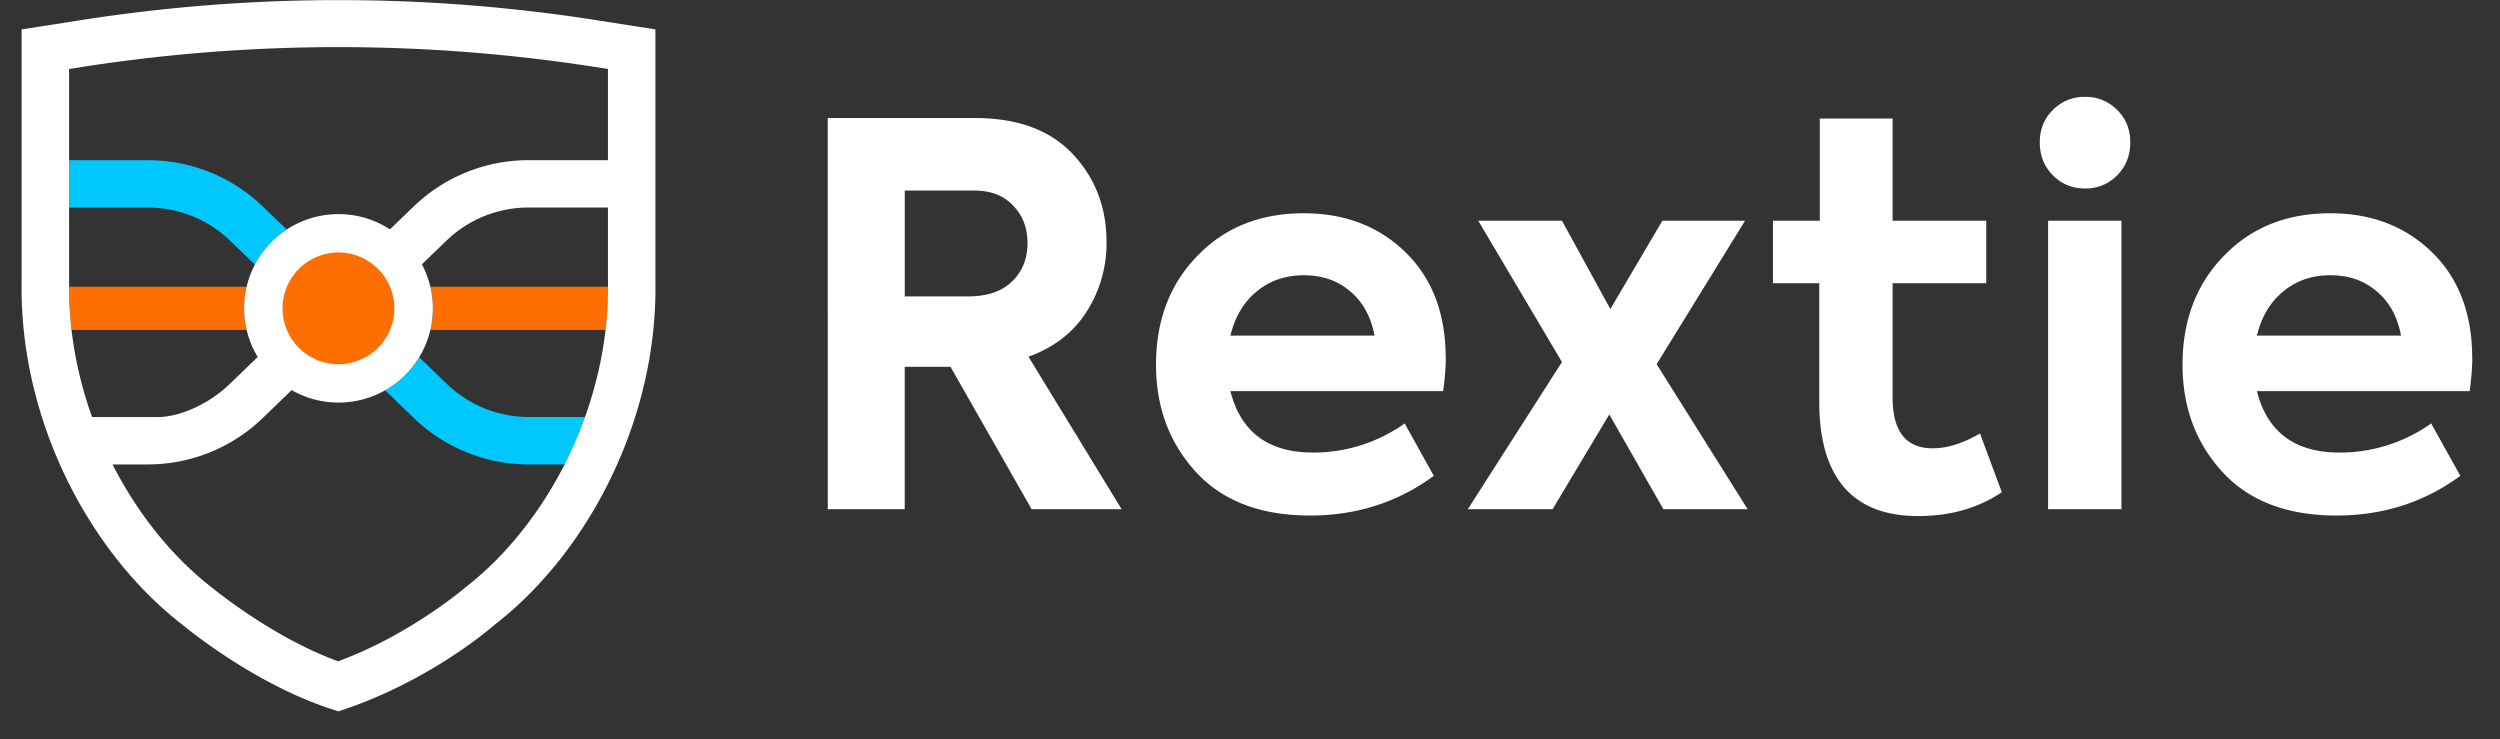 <svg xmlns="http://www.w3.org/2000/svg" width="71" height="21" fill="none" xmlns:v="https://vecta.io/nano"><rect width="100%" height="100%" fill="#333333" stroke="none"/><path d="M31.854 14.461h-2.556l-2.304-4.044h-1.3v4.044h-2.186V3.352h4.18c1.211 0 2.137.341 2.777 1.022s.96 1.513.96 2.495a3.59 3.59 0 0 1-.576 1.999c-.374.581-.921 1.002-1.64 1.263l2.644 4.329zm-4.18-9.049h-1.979v3.006h1.787c.551 0 .97-.14 1.256-.421.295-.281.443-.646.443-1.097 0-.431-.138-.787-.414-1.067-.266-.281-.63-.421-1.093-.421zm13.386 4.765c0 .25-.025.561-.074.932h-6.042c.295 1.163 1.078 1.744 2.349 1.744a4.48 4.48 0 0 0 2.6-.827l.827 1.488c-1.024.752-2.196 1.127-3.516 1.127-1.408 0-2.492-.416-3.25-1.248-.748-.822-1.123-1.834-1.123-3.036 0-1.253.389-2.28 1.167-3.082.778-.812 1.787-1.218 3.028-1.218 1.172 0 2.137.371 2.895 1.112s1.137 1.744 1.137 3.006zm-4.033-2.36c-.522 0-.97.155-1.344.466-.364.301-.611.717-.739 1.248h4.092c-.099-.531-.325-.947-.68-1.248-.355-.311-.798-.466-1.329-.466zm10.021 2.525l2.585 4.119H47.24l-1.536-2.691-1.61 2.691h-2.408l2.674-4.179-2.378-4.014h2.378l1.374 2.51 1.477-2.51h2.349l-2.511 4.074zm9.184 1.969l.62 1.668c-.67.451-1.462.677-2.378.677-.926 0-1.625-.271-2.098-.812-.473-.551-.709-1.358-.709-2.42V8.042h-1.315V6.268h1.33V3.367h2.068v2.901h2.659v1.774H53.75v3.247c0 .962.379 1.443 1.137 1.443.414 0 .862-.14 1.344-.421zM60.5 4.044c0 .371-.123.681-.369.932a1.23 1.23 0 0 1-.916.376 1.23 1.23 0 0 1-.916-.376c-.246-.251-.369-.561-.369-.932s.123-.676.369-.917a1.23 1.23 0 0 1 .916-.376 1.23 1.23 0 0 1 .916.376c.246.241.369.546.369.917zm-.251 2.225v8.193h-2.083V6.268h2.083zm9.964 3.908c0 .25-.025.561-.074.932h-6.042c.295 1.163 1.078 1.744 2.349 1.744a4.48 4.48 0 0 0 2.6-.827l.827 1.488c-1.024.752-2.196 1.127-3.516 1.127-1.408 0-2.492-.416-3.25-1.248-.748-.822-1.123-1.834-1.123-3.036 0-1.253.389-2.28 1.167-3.082.778-.812 1.787-1.218 3.028-1.218 1.172 0 2.137.371 2.895 1.112s1.137 1.744 1.137 3.006zm-4.033-2.36c-.522 0-.97.155-1.344.466-.364.301-.611.717-.739 1.248h4.092c-.098-.531-.325-.947-.68-1.248-.354-.311-.798-.466-1.329-.466z" fill="#fff"/><path d="M6.935 8.757a2.74 2.74 0 0 0 .07.613H2.031c-.076-.622-.069-1.226-.069-1.226h5.044a2.64 2.64 0 0 0-.07.613m10.333-.613s.011.532-.069 1.226h-4.976a2.64 2.64 0 0 0 .07-.613 2.64 2.64 0 0 0-.07-.613h5.046-.002z" fill="#ff6e00"/><path d="M8.146 6.519a2.67 2.67 0 0 0-.905.997l-.699-.674a3.36 3.36 0 0 0-2.347-.947H1.962V4.55h2.232a4.7 4.7 0 0 1 3.282 1.325l.668.646.002-.002zm8.471 5.326a11.27 11.27 0 0 1-.477 1.134l-.105.211h-1.007a4.7 4.7 0 0 1-3.282-1.325l-.809-.781c.397-.225.731-.55.968-.938l.778.75a3.36 3.36 0 0 0 2.347.947h1.589l-.002.002z" fill="#00c8ff"/><path d="M18.614 7.996V.835L16.921.57c-4.84-.756-9.769-.756-14.611 0L.614.835v7.161c-.065 3.913 1.907 7.688 4.559 9.74 0 0 2.091 1.764 4.441 2.465 2.634-.851 4.441-2.465 4.441-2.465 2.652-2.052 4.624-5.827 4.559-9.74zm-16.652.022V1.959l.415-.065a47.39 47.39 0 0 1 14.474 0l.415.065v2.59h-2.246a4.7 4.7 0 0 0-3.282 1.325l-.664.64a2.66 2.66 0 0 0-1.461-.433c-1.48 0-2.679 1.197-2.679 2.676 0 .505.141.977.385 1.381l-.785.759c-.634.611-1.466.947-2.049.947h-1.87c-.448-1.251-.673-2.553-.652-3.827zm14.178 4.961c-.717 1.484-1.751 2.797-2.91 3.693 0 0-1.558 1.347-3.625 2.108-1.885-.678-3.605-2.108-3.605-2.108-1.103-.855-2.093-2.085-2.804-3.482h.991a4.7 4.7 0 0 0 3.282-1.325l.814-.786a2.66 2.66 0 0 0 1.331.354c1.48 0 2.679-1.197 2.679-2.676 0-.451-.112-.876-.311-1.25l.691-.667c.632-.61 1.466-.947 2.347-.947h2.246v2.124c.027 1.663-.363 3.378-1.127 4.961" fill="#fff"/><path d="M11.201 8.757a1.59 1.59 0 0 1-1.589 1.587 1.59 1.59 0 0 1-1.589-1.587A1.59 1.59 0 0 1 9.612 7.17a1.59 1.59 0 0 1 1.589 1.587z" fill="#ff6e00"/></svg>
